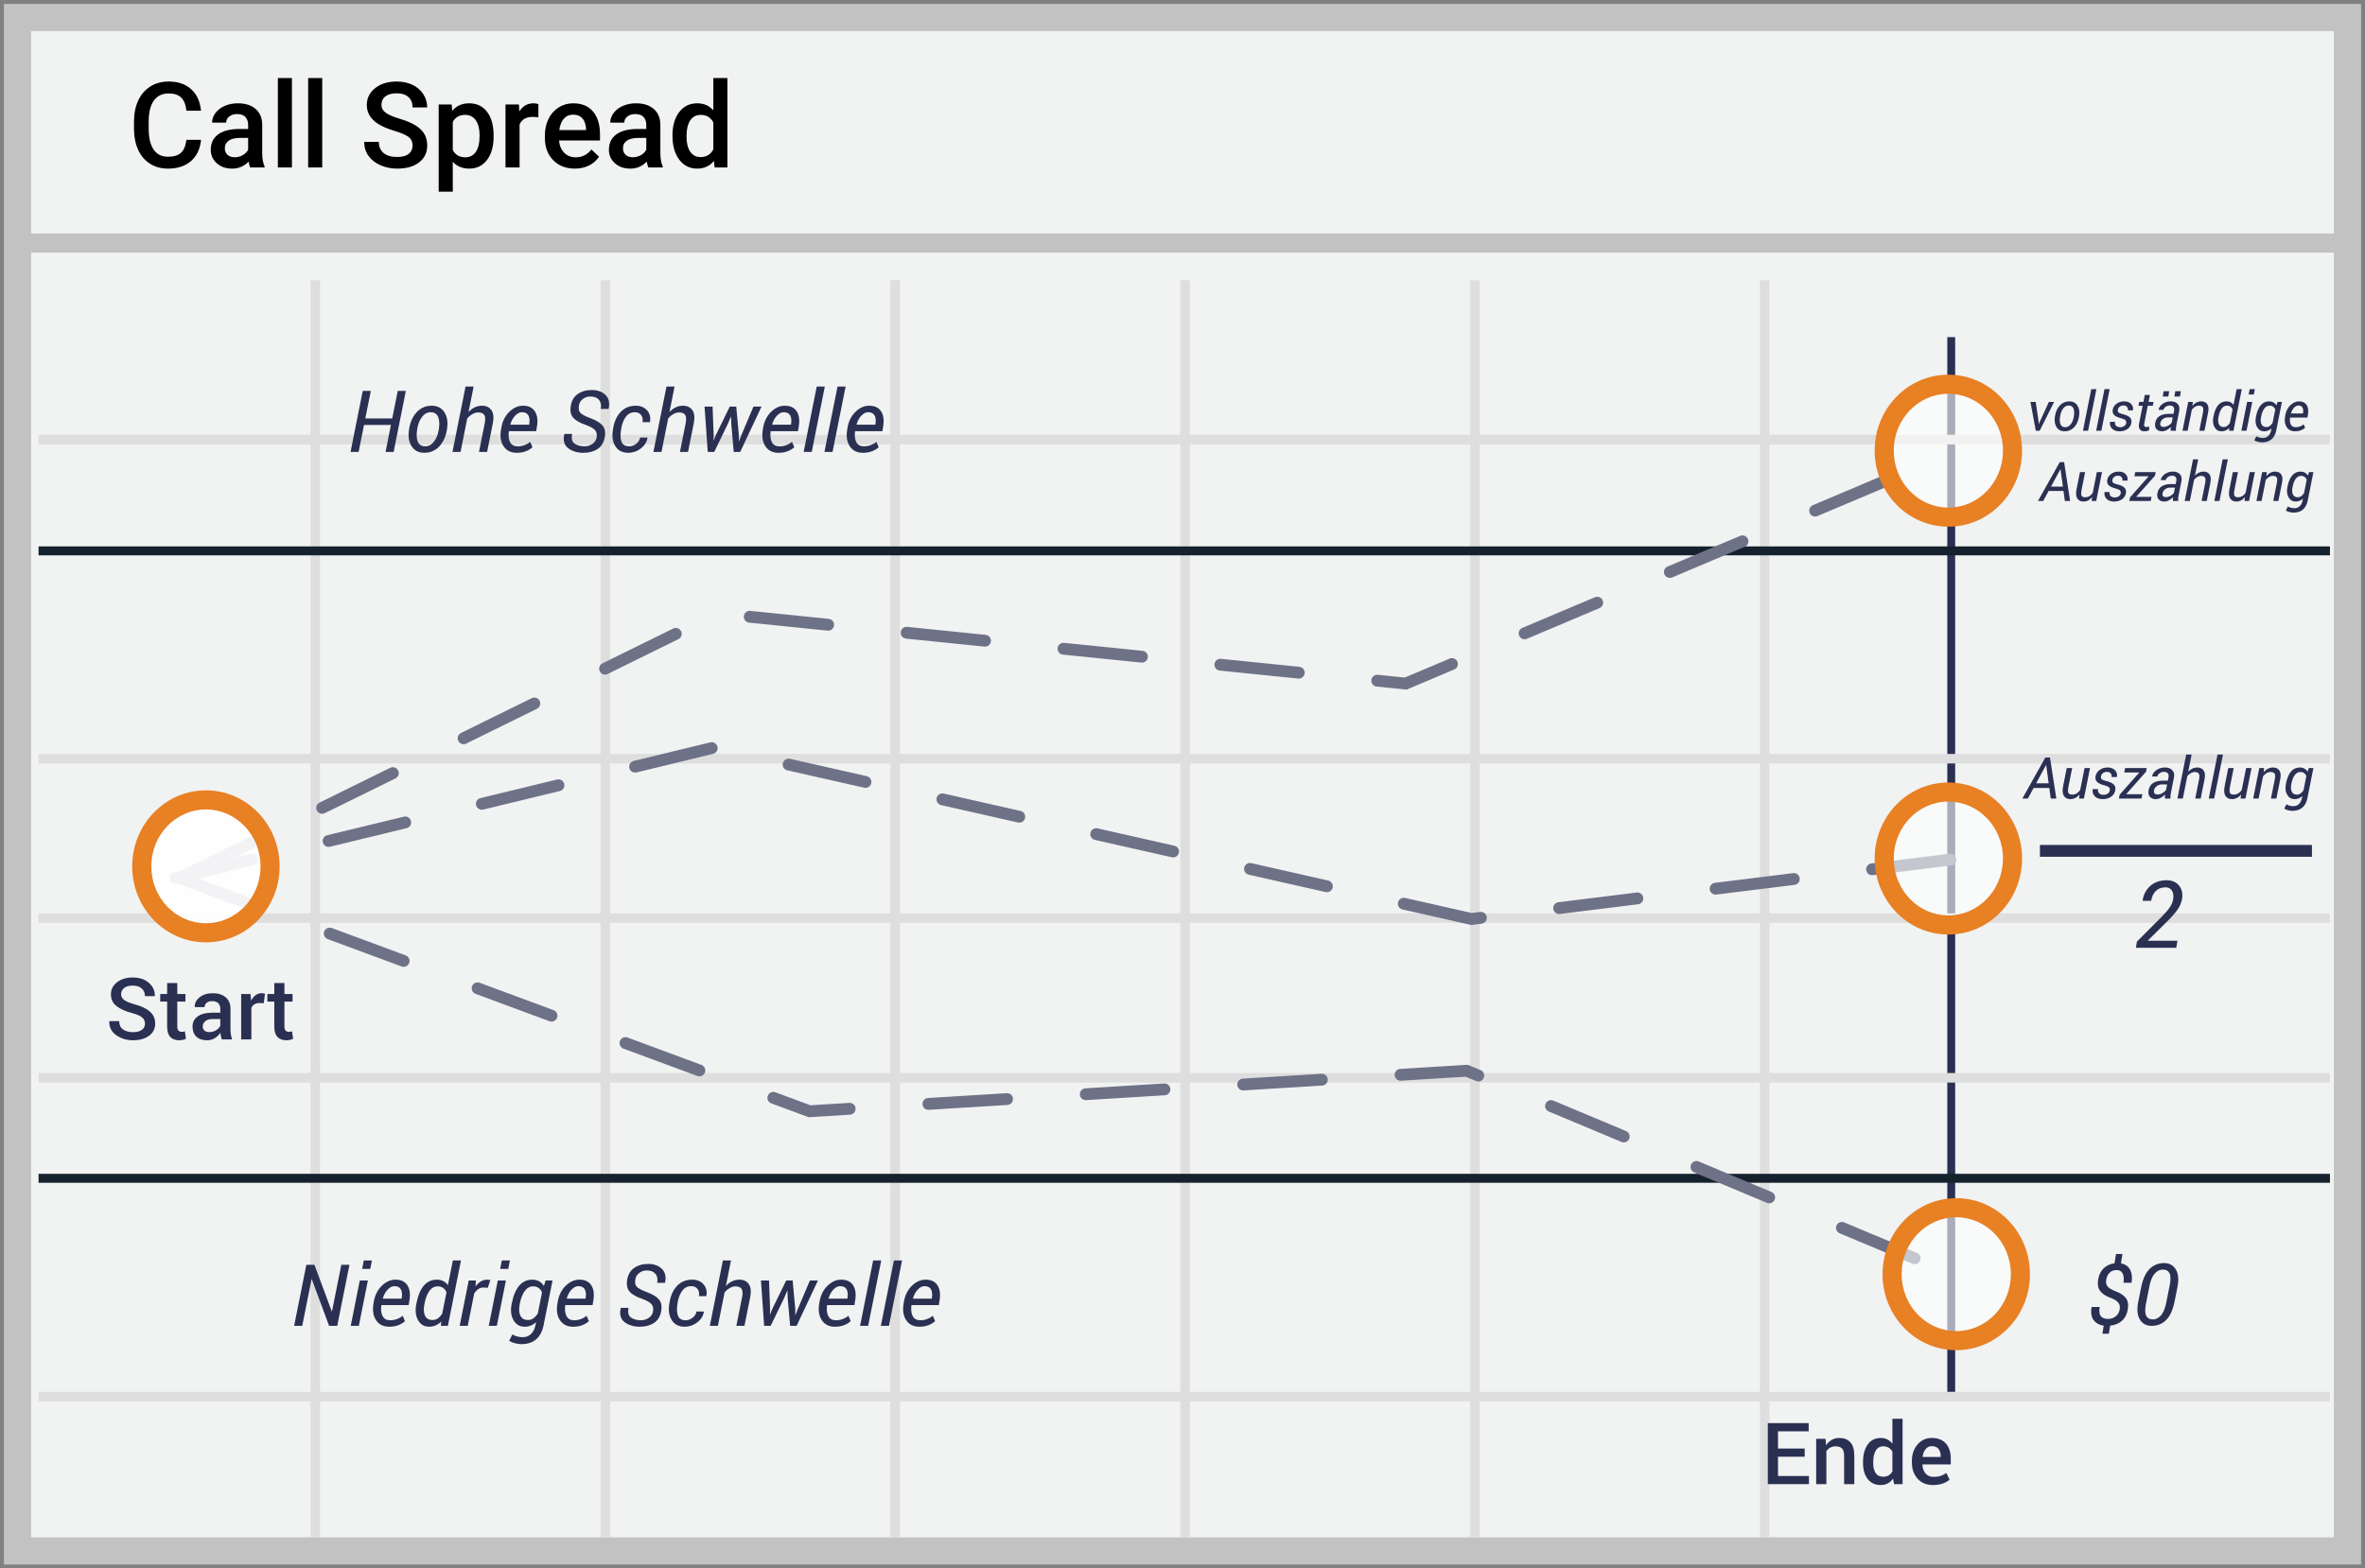 <?xml version="1.0" encoding="UTF-8"?>
<svg width="303px" height="201px" viewBox="0 0 303 201" version="1.1" xmlns="http://www.w3.org/2000/svg" xmlns:xlink="http://www.w3.org/1999/xlink">
    <rect x="0" y="0" width="303" height="201" fill="#808080" stroke="none"/>
    <!-- Generator: Sketch 52.5 (67469) - http://www.bohemiancoding.com/sketch -->
    <title>call spread</title>
    <desc>Created with Sketch.</desc>
    <g id="Page-1" stroke="none" stroke-width="1" fill="none" fill-rule="evenodd">
        <g id="call-spread" transform="translate(2, 2)">
            <g id="Group">
                <polygon id="Path" stroke="#C2C2C2" stroke-width="3" fill="#F1F2F2" points="299 0 299 197 0 197 0 1.28704739e-14"></polygon>
                <path d="M297.013,1.98 L1.987,1.98 L1.987,195.02 L297.013,195.02 L297.013,1.98 Z M299,197 L0,197 L0,0 L299,0 L299,197 Z" id="Path" fill="#C2C2C2" fill-rule="nonzero"></path>
                <polygon id="Path" fill="#2A3052" fill-rule="nonzero" points="247.483 41.207 248.493 41.207 248.493 177.275 247.483 177.275"></polygon>
                <path d="M2.941,54.948 L2.941,53.725 L296.511,53.725 L296.511,54.948 L2.941,54.948 Z M2.941,95.845 L2.941,94.622 L296.511,94.622 L296.511,95.845 L2.941,95.845 Z M2.941,136.739 L2.941,135.515 L296.511,135.515 L296.511,136.739 L2.941,136.739 Z M2.941,177.596 L2.941,176.373 L296.511,176.373 L296.511,177.596 L2.941,177.596 Z M37.785,33.908 L39.008,33.908 L39.008,195.001 L37.785,195.001 L37.785,33.908 Z M74.946,33.908 L76.17,33.908 L76.17,195.001 L74.946,195.001 L74.946,33.908 Z M112.069,33.908 L113.292,33.908 L113.292,195.001 L112.069,195.001 L112.069,33.908 Z M149.229,33.908 L150.452,33.908 L150.452,195.001 L149.229,195.001 L149.229,33.908 Z M186.351,33.908 L187.575,33.908 L187.575,195.001 L186.351,195.001 L186.351,33.908 Z M223.474,33.908 L224.697,33.908 L224.697,195.001 L223.474,195.001 L223.474,33.908 Z M2.941,116.273 L2.941,115.049 L296.511,115.049 L296.511,116.273 L2.941,116.273 Z" id="Shape" fill="#DFDEDE" fill-rule="nonzero"></path>
                <path d="M2.941,69.17 L2.941,68.026 L296.511,68.026 L296.511,69.17 L2.941,69.17 Z M2.941,149.579 L2.941,148.434 L296.511,148.434 L296.511,149.579 L2.941,149.579 Z" id="Shape" fill="#15212D" fill-rule="nonzero"></path>
                <polygon id="Path" fill="#C2C2C2" fill-rule="nonzero" points="0.819 30.371 0.819 27.925 298.632 27.925 298.632 30.371"></polygon>
                <path d="M21.478,111.14 C21.102,111.325 20.648,111.171 20.463,110.795 C20.279,110.42 20.433,109.966 20.809,109.781 L29.871,105.32 C30.247,105.135 30.701,105.29 30.886,105.665 C31.07,106.04 30.916,106.494 30.541,106.679 L21.478,111.14 Z M39.603,102.218 C39.228,102.403 38.774,102.248 38.589,101.873 C38.404,101.498 38.559,101.043 38.934,100.859 L47.997,96.398 C48.373,96.213 48.827,96.367 49.011,96.743 C49.196,97.118 49.042,97.572 48.666,97.757 L39.603,102.218 Z M57.729,93.296 C57.354,93.481 56.9,93.326 56.715,92.951 C56.53,92.575 56.685,92.121 57.06,91.936 L66.123,87.475 C66.498,87.29 66.952,87.445 67.137,87.82 C67.322,88.196 67.167,88.65 66.792,88.835 L57.729,93.296 Z M75.855,84.374 C75.479,84.558 75.025,84.404 74.841,84.028 C74.656,83.653 74.81,83.199 75.186,83.014 L84.249,78.553 C84.624,78.368 85.078,78.523 85.263,78.898 C85.448,79.273 85.293,79.728 84.918,79.912 L75.855,84.374 Z M93.977,77.795 C93.561,77.753 93.258,77.381 93.301,76.965 C93.343,76.549 93.715,76.246 94.131,76.288 L104.18,77.312 C104.597,77.355 104.9,77.726 104.857,78.143 C104.815,78.559 104.443,78.862 104.027,78.82 L93.977,77.795 Z M114.076,79.844 C113.66,79.801 113.357,79.429 113.399,79.013 C113.442,78.597 113.813,78.294 114.23,78.336 L124.279,79.36 C124.695,79.403 124.998,79.774 124.956,80.191 C124.914,80.607 124.542,80.91 124.125,80.868 L114.076,79.844 Z M134.175,81.892 C133.758,81.849 133.455,81.477 133.498,81.061 C133.54,80.645 133.912,80.342 134.328,80.384 L144.378,81.408 C144.794,81.451 145.097,81.823 145.055,82.239 C145.012,82.655 144.64,82.958 144.224,82.916 L134.175,81.892 Z M154.273,83.94 C153.857,83.897 153.554,83.526 153.596,83.109 C153.639,82.693 154.011,82.39 154.427,82.432 L164.476,83.456 C164.893,83.499 165.196,83.871 165.153,84.287 C165.111,84.703 164.739,85.006 164.323,84.964 L154.273,83.94 Z M183.729,82.402 C184.114,82.239 184.559,82.419 184.721,82.805 C184.884,83.19 184.704,83.635 184.318,83.797 L178.209,86.379 L174.372,85.988 C173.956,85.945 173.653,85.574 173.695,85.157 C173.737,84.741 174.109,84.438 174.526,84.481 L177.977,84.832 L183.729,82.402 Z M193.623,79.866 C193.238,80.029 192.793,79.848 192.63,79.463 C192.468,79.077 192.648,78.633 193.033,78.47 L202.338,74.538 C202.724,74.375 203.168,74.556 203.331,74.941 C203.494,75.327 203.313,75.771 202.928,75.934 L193.623,79.866 Z M212.233,72.002 C211.847,72.165 211.403,71.985 211.24,71.599 C211.077,71.214 211.258,70.769 211.643,70.607 L220.948,66.675 C221.333,66.512 221.778,66.692 221.941,67.078 C222.103,67.463 221.923,67.908 221.538,68.071 L212.233,72.002 Z M230.842,64.139 C230.457,64.302 230.012,64.121 229.85,63.736 C229.687,63.35 229.867,62.906 230.253,62.743 L239.557,58.811 C239.943,58.649 240.387,58.829 240.55,59.214 C240.713,59.6 240.533,60.044 240.147,60.207 L230.842,64.139 Z" id="Path" fill="#6E7287" fill-rule="nonzero"></path>
                <path d="M20.644,111.277 C20.237,111.376 19.828,111.126 19.729,110.72 C19.63,110.313 19.88,109.903 20.287,109.805 L30.104,107.424 C30.51,107.325 30.92,107.575 31.018,107.982 C31.117,108.388 30.867,108.798 30.461,108.897 L20.644,111.277 Z M40.277,106.516 C39.871,106.614 39.461,106.365 39.363,105.958 C39.264,105.551 39.514,105.142 39.92,105.043 L49.737,102.663 C50.144,102.564 50.553,102.814 50.652,103.22 C50.751,103.627 50.501,104.036 50.094,104.135 L40.277,106.516 Z M59.911,101.754 C59.504,101.853 59.095,101.603 58.996,101.197 C58.898,100.79 59.147,100.38 59.554,100.282 L69.371,97.901 C69.777,97.802 70.187,98.052 70.286,98.459 C70.384,98.865 70.134,99.275 69.728,99.373 L59.911,101.754 Z M79.545,96.993 C79.138,97.091 78.728,96.842 78.63,96.435 C78.531,96.028 78.781,95.619 79.187,95.52 L89.004,93.139 C89.411,93.041 89.82,93.29 89.919,93.697 C90.018,94.104 89.768,94.513 89.361,94.612 L79.545,96.993 Z M98.867,96.721 C98.459,96.628 98.203,96.223 98.295,95.815 C98.388,95.407 98.793,95.151 99.201,95.243 L109.054,97.472 C109.462,97.564 109.718,97.97 109.625,98.378 C109.533,98.786 109.127,99.042 108.719,98.95 L98.867,96.721 Z M118.572,101.179 C118.164,101.086 117.908,100.681 118,100.273 C118.092,99.865 118.498,99.609 118.906,99.701 L128.758,101.93 C129.167,102.022 129.423,102.428 129.33,102.836 C129.238,103.244 128.832,103.5 128.424,103.408 L118.572,101.179 Z M138.276,105.637 C137.868,105.544 137.612,105.139 137.705,104.731 C137.797,104.323 138.203,104.067 138.611,104.159 L148.463,106.388 C148.871,106.48 149.127,106.886 149.035,107.294 C148.943,107.702 148.537,107.958 148.129,107.866 L138.276,105.637 Z M157.981,110.095 C157.573,110.002 157.317,109.597 157.409,109.189 C157.502,108.781 157.907,108.525 158.316,108.617 L168.168,110.846 C168.576,110.938 168.832,111.344 168.74,111.752 C168.647,112.16 168.242,112.416 167.834,112.324 L157.981,110.095 Z M187.633,114.87 C188.048,114.819 188.427,115.114 188.478,115.529 C188.53,115.944 188.235,116.322 187.819,116.374 L186.473,116.541 L177.686,114.553 C177.278,114.46 177.022,114.055 177.114,113.647 C177.206,113.239 177.612,112.983 178.02,113.075 L186.549,115.005 L187.633,114.87 Z M197.844,115.131 C197.429,115.182 197.05,114.887 196.999,114.472 C196.948,114.057 197.242,113.679 197.658,113.627 L207.682,112.384 C208.097,112.333 208.476,112.628 208.527,113.043 C208.579,113.458 208.284,113.836 207.869,113.888 L197.844,115.131 Z M217.893,112.645 C217.478,112.696 217.1,112.401 217.048,111.986 C216.997,111.571 217.292,111.193 217.707,111.141 L227.731,109.898 C228.147,109.847 228.525,110.142 228.576,110.557 C228.628,110.972 228.333,111.35 227.918,111.402 L217.893,112.645 Z M237.942,110.159 C237.527,110.21 237.149,109.915 237.097,109.5 C237.046,109.085 237.341,108.707 237.756,108.655 L247.781,107.412 C248.196,107.361 248.574,107.656 248.626,108.071 C248.677,108.486 248.382,108.864 247.967,108.916 L237.942,110.159 Z M21.035,111.334 C20.642,111.189 20.442,110.753 20.587,110.36 C20.733,109.968 21.168,109.768 21.561,109.913 L31.033,113.422 C31.426,113.567 31.626,114.003 31.481,114.395 C31.335,114.788 30.899,114.988 30.507,114.843 L21.035,111.334 Z M39.979,118.351 C39.587,118.206 39.387,117.77 39.532,117.378 C39.677,116.985 40.113,116.785 40.506,116.93 L49.978,120.439 C50.37,120.584 50.571,121.02 50.425,121.413 C50.28,121.805 49.844,122.005 49.452,121.86 L39.979,118.351 Z M58.924,125.369 C58.532,125.223 58.332,124.787 58.477,124.395 C58.622,124.003 59.058,123.802 59.451,123.948 L68.923,127.456 C69.315,127.602 69.516,128.038 69.37,128.43 C69.225,128.822 68.789,129.023 68.397,128.877 L58.924,125.369 Z M77.869,132.386 C77.477,132.241 77.276,131.805 77.422,131.412 C77.567,131.02 78.003,130.82 78.395,130.965 L87.868,134.474 C88.26,134.619 88.46,135.055 88.315,135.447 C88.17,135.84 87.734,136.04 87.341,135.895 L77.869,132.386 Z M106.814,139.34 C107.231,139.314 107.591,139.632 107.616,140.049 C107.642,140.467 107.325,140.826 106.907,140.852 L101.608,141.179 L96.814,139.403 C96.422,139.258 96.221,138.822 96.367,138.43 C96.512,138.037 96.948,137.837 97.34,137.982 L101.834,139.647 L106.814,139.34 Z M116.989,140.231 C116.572,140.256 116.212,139.939 116.186,139.521 C116.161,139.103 116.478,138.744 116.896,138.718 L126.978,138.097 C127.396,138.071 127.755,138.389 127.781,138.806 C127.807,139.224 127.489,139.583 127.071,139.609 L116.989,140.231 Z M137.154,138.988 C136.736,139.013 136.377,138.696 136.351,138.278 C136.325,137.86 136.643,137.501 137.06,137.475 L147.143,136.854 C147.56,136.828 147.92,137.146 147.945,137.563 C147.971,137.981 147.653,138.34 147.236,138.366 L137.154,138.988 Z M157.318,137.744 C156.9,137.77 156.541,137.453 156.515,137.035 C156.489,136.617 156.807,136.258 157.225,136.232 L167.307,135.611 C167.725,135.585 168.084,135.903 168.11,136.32 C168.135,136.738 167.818,137.097 167.4,137.123 L157.318,137.744 Z M177.482,136.501 C177.065,136.527 176.705,136.209 176.68,135.792 C176.654,135.374 176.972,135.015 177.389,134.989 L186.047,134.455 L187.689,135.143 C188.075,135.305 188.257,135.749 188.095,136.135 C187.934,136.521 187.49,136.702 187.104,136.541 L185.788,135.989 L177.482,136.501 Z M196.421,140.444 C196.035,140.282 195.853,139.838 196.015,139.452 C196.176,139.066 196.62,138.885 197.006,139.046 L206.323,142.949 C206.709,143.111 206.891,143.555 206.729,143.941 C206.567,144.327 206.123,144.508 205.738,144.347 L196.421,140.444 Z M215.054,148.25 C214.669,148.088 214.487,147.644 214.648,147.258 C214.81,146.872 215.254,146.69 215.64,146.852 L224.957,150.755 C225.343,150.917 225.525,151.361 225.363,151.746 C225.201,152.132 224.757,152.314 224.371,152.152 L215.054,148.25 Z M233.688,156.055 C233.302,155.894 233.121,155.45 233.282,155.064 C233.444,154.678 233.888,154.496 234.274,154.658 L243.591,158.561 C243.977,158.722 244.158,159.166 243.997,159.552 C243.835,159.938 243.391,160.12 243.005,159.958 L233.688,156.055 Z" id="Shape" fill="#6E7287" fill-rule="nonzero"></path>
                <polygon id="Path" fill="#2A3052" fill-rule="nonzero" points="259.352 107.801 259.352 106.286 294.202 106.286 294.202 107.801"></polygon>
                <ellipse id="Oval" fill="#FFFFFF" opacity="0.6" cx="247.621" cy="55.758" rx="8.219" ry="8.518"></ellipse>
                <ellipse id="Oval" fill="#FFFFFF" opacity="0.6" cx="247.621" cy="108.023" rx="8.219" ry="8.518"></ellipse>
                <ellipse id="Oval" fill="#FFFFFF" opacity="0.6" cx="248.632" cy="161.294" rx="8.219" ry="8.518"></ellipse>
                <path d="M247.621,65.5 C242.396,65.5 238.179,61.129 238.179,55.758 C238.179,50.388 242.396,46.017 247.621,46.017 C252.847,46.017 257.064,50.388 257.064,55.758 C257.064,61.129 252.847,65.5 247.621,65.5 Z M247.621,63.053 C251.475,63.053 254.618,59.797 254.618,55.758 C254.618,51.72 251.475,48.463 247.621,48.463 C243.768,48.463 240.625,51.72 240.625,55.758 C240.625,59.797 243.768,63.053 247.621,63.053 Z" id="Oval" fill="#E88024" fill-rule="nonzero"></path>
                <path d="M247.621,117.765 C242.396,117.765 238.179,113.394 238.179,108.023 C238.179,102.653 242.396,98.282 247.621,98.282 C252.847,98.282 257.064,102.653 257.064,108.023 C257.064,113.394 252.847,117.765 247.621,117.765 Z M247.621,115.318 C251.475,115.318 254.618,112.062 254.618,108.023 C254.618,103.985 251.475,100.728 247.621,100.728 C243.768,100.728 240.625,103.985 240.625,108.023 C240.625,112.062 243.768,115.318 247.621,115.318 Z" id="Oval" fill="#E88024" fill-rule="nonzero"></path>
                <path d="M248.632,171.035 C243.407,171.035 239.189,166.664 239.189,161.294 C239.189,155.923 243.407,151.552 248.632,151.552 C253.857,151.552 258.074,155.923 258.074,161.294 C258.074,166.664 253.857,171.035 248.632,171.035 Z M248.632,168.589 C252.486,168.589 255.628,165.332 255.628,161.294 C255.628,157.255 252.486,153.999 248.632,153.999 C244.778,153.999 241.635,157.255 241.635,161.294 C241.635,165.332 244.778,168.589 248.632,168.589 Z" id="Oval" fill="#E88024" fill-rule="nonzero"></path>
                <ellipse id="Oval" fill="#FFFFFF" opacity="0.916" cx="24.382" cy="109.028" rx="8.219" ry="8.518"></ellipse>
                <path d="M24.382,118.77 C19.157,118.77 14.939,114.399 14.939,109.028 C14.939,103.658 19.157,99.287 24.382,99.287 C29.607,99.287 33.824,103.658 33.824,109.028 C33.824,114.399 29.607,118.77 24.382,118.77 Z M24.382,116.323 C28.236,116.323 31.378,113.067 31.378,109.028 C31.378,104.99 28.236,101.733 24.382,101.733 C20.528,101.733 17.385,104.99 17.385,109.028 C17.385,113.067 20.528,116.323 24.382,116.323 Z" id="Oval" fill="#E88024" fill-rule="nonzero"></path>
            </g>
            <path d="M23.755,15.924 C23.645,17.083 23.22,17.986 22.477,18.636 C21.735,19.285 20.748,19.609 19.516,19.609 C18.654,19.609 17.896,19.405 17.241,18.994 C16.585,18.584 16.079,18 15.722,17.244 C15.367,16.489 15.182,15.611 15.166,14.61 L15.166,13.596 C15.166,12.571 15.346,11.669 15.708,10.887 C16.068,10.107 16.588,9.505 17.263,9.082 C17.939,8.66 18.719,8.448 19.605,8.448 C20.798,8.448 21.758,8.774 22.485,9.426 C23.213,10.077 23.635,10.997 23.755,12.186 L21.883,12.186 C21.795,11.405 21.569,10.841 21.204,10.496 C20.841,10.15 20.307,9.976 19.605,9.976 C18.788,9.976 18.161,10.277 17.723,10.876 C17.285,11.476 17.061,12.356 17.051,13.514 L17.051,14.476 C17.051,15.65 17.261,16.546 17.679,17.162 C18.097,17.779 18.709,18.087 19.516,18.087 C20.254,18.087 20.807,17.921 21.178,17.587 C21.55,17.254 21.785,16.7 21.883,15.923 L23.754,15.923 L23.755,15.924 Z M30.057,19.46 C29.978,19.306 29.909,19.055 29.85,18.706 C29.308,19.294 28.541,19.623 27.742,19.609 C26.935,19.609 26.277,19.378 25.767,18.916 C25.271,18.485 24.992,17.857 25.003,17.2 C25.003,16.339 25.32,15.679 25.956,15.219 C26.592,14.759 27.501,14.529 28.684,14.529 L29.791,14.529 L29.791,13.999 C29.791,13.582 29.674,13.246 29.442,12.996 C29.209,12.744 28.854,12.619 28.38,12.619 C27.97,12.619 27.633,12.722 27.37,12.929 C27.12,13.112 26.973,13.405 26.977,13.715 L25.173,13.715 C25.173,13.273 25.319,12.859 25.611,12.472 C25.903,12.087 26.301,11.786 26.803,11.567 C27.334,11.342 27.907,11.231 28.484,11.239 C29.424,11.239 30.174,11.476 30.734,11.952 C31.293,12.425 31.58,13.094 31.594,13.954 L31.594,17.595 C31.594,18.321 31.696,18.901 31.899,19.333 L31.899,19.46 L30.057,19.46 Z M28.076,18.154 C28.432,18.154 28.767,18.068 29.081,17.894 C29.396,17.719 29.633,17.486 29.791,17.192 L29.791,15.671 L28.818,15.671 C28.15,15.671 27.648,15.788 27.311,16.022 C26.974,16.255 26.806,16.587 26.806,17.014 C26.806,17.362 26.922,17.64 27.152,17.846 C27.382,18.052 27.69,18.156 28.076,18.156 L28.076,18.154 Z M35.403,19.46 L33.599,19.46 L33.599,8 L35.403,8 L35.403,19.46 Z M39.284,19.46 L37.48,19.46 L37.48,8 L39.284,8 L39.284,19.46 Z M50.858,16.662 C50.858,16.185 50.691,15.816 50.358,15.558 C50.023,15.3 49.42,15.038 48.549,14.774 C47.677,14.512 46.985,14.218 46.471,13.894 C45.486,13.273 44.994,12.462 44.994,11.462 C44.994,10.587 45.348,9.866 46.058,9.298 C46.768,8.732 47.69,8.448 48.825,8.448 C49.575,8.448 50.247,8.588 50.835,8.865 C51.4,9.123 51.882,9.535 52.224,10.056 C52.558,10.564 52.734,11.159 52.729,11.767 L50.858,11.767 C50.858,11.201 50.68,10.757 50.327,10.436 C49.973,10.116 49.467,9.956 48.808,9.956 C48.195,9.956 47.718,10.088 47.379,10.35 C47.041,10.614 46.872,10.982 46.872,11.455 C46.872,11.852 47.054,12.185 47.421,12.451 C47.787,12.717 48.391,12.975 49.232,13.227 C50.073,13.477 50.748,13.764 51.259,14.085 C51.768,14.405 52.142,14.773 52.379,15.189 C52.617,15.605 52.736,16.09 52.736,16.648 C52.736,17.552 52.391,18.272 51.7,18.808 C51.01,19.342 50.073,19.608 48.89,19.608 C48.148,19.617 47.414,19.468 46.734,19.173 C46.078,18.882 45.568,18.48 45.205,17.968 C44.841,17.455 44.659,16.858 44.659,16.177 L46.537,16.177 C46.537,16.794 46.74,17.272 47.145,17.61 C47.552,17.948 48.133,18.118 48.891,18.118 C49.544,18.118 50.036,17.984 50.364,17.718 C50.694,17.452 50.858,17.1 50.858,16.662 Z M61.242,15.506 C61.242,16.755 60.96,17.751 60.397,18.494 C59.832,19.238 59.075,19.609 58.125,19.609 C57.244,19.609 56.539,19.319 56.009,18.737 L56.009,22.564 L54.205,22.564 L54.205,11.387 L55.868,11.387 L55.943,12.208 C56.472,11.562 57.193,11.238 58.103,11.238 C59.083,11.238 59.851,11.605 60.408,12.338 C60.965,13.072 61.242,14.091 61.242,15.395 L61.242,15.507 L61.242,15.506 Z M59.446,15.349 C59.446,14.544 59.287,13.904 58.968,13.432 C58.648,12.959 58.192,12.722 57.598,12.722 C56.861,12.722 56.331,13.028 56.009,13.641 L56.009,17.222 C56.336,17.849 56.871,18.162 57.613,18.162 C58.186,18.162 58.636,17.929 58.961,17.465 C59.285,16.999 59.446,16.295 59.446,15.349 Z M66.974,13.044 C66.731,13.004 66.485,12.984 66.239,12.984 C65.412,12.984 64.855,13.302 64.569,13.939 L64.569,19.46 L62.765,19.46 L62.765,11.387 L64.487,11.387 L64.531,12.29 C64.967,11.59 65.571,11.239 66.342,11.239 C66.6,11.239 66.812,11.273 66.981,11.343 L66.974,13.043 L66.974,13.044 Z M71.65,19.609 C70.507,19.609 69.58,19.247 68.87,18.524 C68.16,17.801 67.806,16.836 67.806,15.634 L67.806,15.409 C67.806,14.603 67.96,13.883 68.269,13.249 C68.554,12.642 69.006,12.129 69.571,11.769 C70.13,11.416 70.78,11.232 71.442,11.239 C72.537,11.239 73.382,11.589 73.977,12.289 C74.574,12.992 74.872,13.984 74.872,15.267 L74.872,15.999 L69.624,15.999 C69.678,16.665 69.9,17.192 70.288,17.579 C70.676,17.968 71.166,18.162 71.754,18.162 C72.58,18.162 73.254,17.826 73.774,17.154 L74.746,18.087 C74.424,18.57 73.979,18.958 73.457,19.211 C72.893,19.482 72.275,19.618 71.65,19.609 Z M71.435,12.692 C70.94,12.692 70.54,12.868 70.236,13.216 C69.932,13.563 69.737,14.048 69.653,14.67 L73.089,14.67 L73.089,14.536 C73.051,13.929 72.889,13.471 72.608,13.16 C72.326,12.85 71.935,12.693 71.435,12.693 L71.435,12.692 Z M81.068,19.46 C80.988,19.306 80.92,19.055 80.86,18.706 C80.318,19.294 79.551,19.623 78.752,19.609 C77.945,19.609 77.287,19.378 76.777,18.916 C76.281,18.485 76.002,17.857 76.013,17.2 C76.013,16.339 76.33,15.679 76.966,15.219 C77.602,14.759 78.512,14.529 79.696,14.529 L80.8,14.529 L80.8,13.999 C80.8,13.582 80.684,13.246 80.452,12.996 C80.219,12.744 79.866,12.619 79.39,12.619 C78.98,12.619 78.643,12.722 78.38,12.929 C78.13,13.112 77.983,13.405 77.987,13.715 L76.183,13.715 C76.183,13.273 76.329,12.859 76.621,12.472 C76.913,12.087 77.311,11.786 77.813,11.567 C78.345,11.342 78.917,11.231 79.495,11.239 C80.435,11.239 81.185,11.476 81.744,11.952 C82.303,12.425 82.59,13.094 82.605,13.954 L82.605,17.595 C82.605,18.321 82.706,18.901 82.909,19.333 L82.909,19.46 L81.068,19.46 Z M79.085,18.154 C79.441,18.154 79.776,18.068 80.091,17.894 C80.405,17.719 80.641,17.486 80.8,17.192 L80.8,15.671 L79.827,15.671 C79.159,15.671 78.657,15.788 78.321,16.022 C77.983,16.255 77.815,16.587 77.815,17.014 C77.815,17.362 77.931,17.64 78.161,17.846 C78.391,18.052 78.699,18.156 79.085,18.156 L79.085,18.154 Z M84.155,15.364 C84.155,14.121 84.443,13.124 85.016,12.369 C85.59,11.616 86.36,11.239 87.325,11.239 C88.176,11.239 88.864,11.537 89.389,12.134 L89.389,8 L91.193,8 L91.193,19.46 L89.56,19.46 L89.47,18.625 C88.931,19.281 88.212,19.609 87.312,19.609 C86.37,19.609 85.609,19.229 85.028,18.468 C84.447,17.707 84.157,16.672 84.157,15.364 L84.155,15.364 Z M85.959,15.521 C85.959,16.341 86.116,16.981 86.43,17.442 C86.744,17.902 87.191,18.132 87.77,18.132 C88.508,18.132 89.047,17.802 89.389,17.14 L89.389,13.693 C89.057,13.047 88.522,12.723 87.785,12.723 C87.201,12.723 86.751,12.955 86.435,13.421 C86.117,13.886 85.959,14.586 85.959,15.521 Z" id="Shape" fill="#000000" fill-rule="nonzero"></path>
            <path d="M260.556,98.984 L258.541,98.984 L257.808,100.339 L257.1,100.339 L260.047,95.079 L260.639,95.079 L261.452,100.339 L260.74,100.339 L260.556,98.984 Z M258.866,98.388 L260.473,98.388 L260.155,96.051 L260.134,96.044 L258.866,98.388 Z M264.363,100.338 L264.425,99.804 C264.27,100.004 264.095,100.156 263.899,100.259 C263.7,100.363 263.478,100.416 263.254,100.414 C262.881,100.414 262.604,100.276 262.425,99.999 C262.246,99.722 262.213,99.301 262.326,98.735 L262.785,96.43 L263.482,96.43 L263.02,98.742 C262.93,99.185 262.926,99.478 263.005,99.622 C263.085,99.765 263.245,99.836 263.485,99.836 C263.7,99.836 263.895,99.783 264.069,99.678 C264.243,99.572 264.391,99.425 264.511,99.237 L265.071,96.43 L265.768,96.43 L264.988,100.339 L264.363,100.339 L264.363,100.338 Z M268.303,99.302 C268.33,99.141 268.298,99.011 268.206,98.912 C268.115,98.813 267.925,98.726 267.636,98.652 C267.209,98.548 266.896,98.407 266.698,98.229 C266.5,98.051 266.426,97.81 266.476,97.507 C266.529,97.177 266.699,96.903 266.986,96.685 C267.272,96.467 267.62,96.358 268.029,96.358 C268.439,96.358 268.754,96.476 268.976,96.712 C269.194,96.936 269.283,97.256 269.214,97.561 L269.204,97.583 L268.534,97.583 C268.566,97.419 268.524,97.249 268.419,97.119 C268.313,96.985 268.154,96.919 267.943,96.919 C267.752,96.91 267.565,96.969 267.415,97.086 C267.288,97.185 267.203,97.327 267.177,97.486 C267.15,97.646 267.179,97.769 267.262,97.854 C267.345,97.938 267.533,98.016 267.827,98.088 C268.272,98.194 268.593,98.338 268.787,98.52 C268.983,98.702 269.057,98.946 269.008,99.251 C268.959,99.596 268.768,99.904 268.481,100.101 C268.187,100.311 267.826,100.414 267.397,100.414 C266.949,100.414 266.607,100.287 266.371,100.032 C266.142,99.8 266.047,99.468 266.119,99.15 L266.126,99.129 L266.794,99.129 C266.763,99.381 266.817,99.566 266.957,99.683 C267.097,99.8 267.272,99.858 267.484,99.858 C267.703,99.858 267.888,99.806 268.038,99.703 C268.179,99.613 268.276,99.467 268.304,99.302 L268.303,99.302 Z M270.413,99.764 L270.42,99.782 L272.475,99.782 L272.363,100.339 L269.47,100.339 L269.572,99.84 L272.075,97.012 L272.067,96.994 L270.157,96.994 L270.269,96.43 L273.035,96.43 L272.941,96.914 L270.413,99.764 Z M275.361,100.339 C275.361,100.221 275.364,100.124 275.369,100.048 C275.373,99.972 275.382,99.894 275.394,99.815 C275.232,99.986 275.045,100.13 274.839,100.243 C274.648,100.352 274.433,100.411 274.213,100.414 C273.856,100.414 273.593,100.308 273.423,100.094 C273.253,99.882 273.206,99.597 273.281,99.241 C273.358,98.843 273.554,98.545 273.868,98.347 C274.182,98.147 274.585,98.049 275.076,98.049 L275.744,98.049 L275.82,97.662 C275.868,97.419 275.842,97.234 275.74,97.108 C275.64,96.981 275.47,96.918 275.235,96.918 C275.037,96.916 274.844,96.979 274.685,97.097 C274.522,97.217 274.425,97.355 274.393,97.514 L273.733,97.514 L273.725,97.492 C273.773,97.192 273.954,96.927 274.267,96.7 C274.58,96.472 274.953,96.358 275.387,96.358 C275.774,96.358 276.081,96.473 276.306,96.703 C276.531,96.933 276.603,97.255 276.521,97.669 L276.145,99.551 C276.115,99.686 276.094,99.822 276.08,99.959 C276.068,100.085 276.068,100.213 276.08,100.339 L275.361,100.339 Z M274.437,99.819 C274.632,99.819 274.83,99.762 275.033,99.649 C275.235,99.535 275.391,99.402 275.503,99.248 L275.647,98.529 L274.957,98.529 C274.718,98.529 274.504,98.602 274.314,98.749 C274.124,98.896 274.011,99.065 273.974,99.255 C273.936,99.44 273.954,99.581 274.029,99.675 C274.103,99.771 274.239,99.818 274.437,99.818 L274.437,99.819 Z M278.348,96.904 C278.51,96.728 278.688,96.593 278.885,96.499 C279.081,96.405 279.289,96.359 279.508,96.359 C279.874,96.359 280.146,96.486 280.324,96.741 C280.502,96.996 280.541,97.379 280.44,97.89 L279.948,100.339 L279.251,100.339 L279.743,97.882 C279.81,97.541 279.797,97.297 279.703,97.152 C279.609,97.008 279.433,96.936 279.175,96.936 C279.002,96.94 278.833,96.989 278.685,97.079 C278.514,97.178 278.361,97.306 278.236,97.459 L277.662,100.339 L276.965,100.339 L278.092,94.704 L278.789,94.704 L278.349,96.904 L278.348,96.904 Z M281.675,100.339 L280.978,100.339 L282.105,94.704 L282.802,94.704 L281.675,100.339 Z M285.059,100.339 L285.121,99.804 C284.967,100.004 284.791,100.156 284.595,100.259 C284.396,100.363 284.174,100.416 283.95,100.414 C283.577,100.414 283.3,100.276 283.121,99.999 C282.942,99.722 282.909,99.301 283.022,98.735 L283.481,96.43 L284.178,96.43 L283.716,98.742 C283.626,99.185 283.622,99.478 283.701,99.622 C283.781,99.765 283.941,99.836 284.181,99.836 C284.396,99.836 284.591,99.783 284.765,99.678 C284.939,99.572 285.087,99.425 285.207,99.237 L285.767,96.43 L286.464,96.43 L285.684,100.339 L285.059,100.339 Z M288.017,96.969 C288.177,96.771 288.357,96.62 288.557,96.515 C288.758,96.411 288.975,96.358 289.206,96.358 C289.574,96.358 289.847,96.483 290.026,96.734 C290.204,96.984 290.242,97.364 290.141,97.872 L289.646,100.339 L288.949,100.339 L289.44,97.886 C289.513,97.52 289.503,97.27 289.412,97.136 C289.32,97.003 289.142,96.936 288.877,96.936 C288.698,96.939 288.524,96.993 288.375,97.09 C288.204,97.197 288.055,97.336 287.938,97.5 L287.371,100.339 L286.674,100.339 L287.454,96.43 L288.079,96.43 L288.017,96.969 Z M290.882,98.384 C291.014,97.715 291.229,97.21 291.526,96.869 C291.824,96.529 292.202,96.359 292.662,96.359 C292.877,96.359 293.068,96.405 293.237,96.499 C293.405,96.593 293.541,96.727 293.645,96.9 L293.796,96.43 L294.389,96.43 L293.619,100.288 C293.511,100.828 293.294,101.234 292.967,101.507 C292.641,101.78 292.218,101.917 291.697,101.917 C291.534,101.917 291.352,101.89 291.151,101.837 C290.974,101.794 290.805,101.724 290.651,101.628 L290.936,101.075 C291.054,101.157 291.186,101.216 291.326,101.251 C291.487,101.295 291.648,101.317 291.81,101.317 C292.101,101.317 292.343,101.227 292.534,101.045 C292.725,100.863 292.854,100.611 292.919,100.288 L292.973,100.021 C292.836,100.151 292.683,100.249 292.518,100.315 C292.347,100.382 292.166,100.416 291.983,100.415 C291.564,100.415 291.246,100.226 291.028,99.849 C290.81,99.472 290.756,99.009 290.868,98.46 L290.882,98.384 Z M291.564,98.46 C291.48,98.872 291.498,99.204 291.618,99.457 C291.738,99.71 291.958,99.837 292.276,99.837 C292.442,99.838 292.605,99.787 292.74,99.69 C292.878,99.593 293.005,99.454 293.12,99.273 L293.486,97.453 C293.426,97.303 293.325,97.173 293.196,97.077 C293.058,96.98 292.892,96.931 292.724,96.937 C292.434,96.937 292.194,97.068 291.999,97.332 C291.806,97.595 291.665,97.946 291.579,98.384 L291.564,98.46 Z M48.434,55.915 L47.397,55.915 L48.085,52.462 L44.635,52.462 L43.948,55.915 L42.911,55.915 L44.474,48.095 L45.511,48.095 L44.801,51.629 L48.25,51.629 L48.959,48.095 L49.996,48.095 L48.433,55.915 L48.434,55.915 Z M50.421,52.955 C50.564,52.061 50.893,51.344 51.407,50.805 C51.92,50.265 52.555,49.996 53.311,49.996 C54.034,49.996 54.575,50.276 54.935,50.836 C55.295,51.397 55.407,52.104 55.271,52.956 L55.255,53.074 C55.108,53.973 54.778,54.69 54.264,55.225 C53.75,55.76 53.115,56.028 52.36,56.028 C51.637,56.028 51.095,55.748 50.735,55.19 C50.375,54.632 50.265,53.926 50.405,53.074 L50.421,52.956 L50.421,52.955 Z M51.441,53.074 C51.338,53.715 51.369,54.23 51.535,54.618 C51.702,55.007 52.02,55.201 52.489,55.201 C52.926,55.201 53.298,54.998 53.606,54.591 C53.914,54.185 54.116,53.679 54.213,53.074 L54.229,52.956 C54.329,52.326 54.295,51.814 54.127,51.42 C53.959,51.026 53.644,50.829 53.182,50.829 C52.742,50.829 52.368,51.033 52.062,51.441 C51.756,51.849 51.554,52.354 51.458,52.956 L51.441,53.074 Z M58.026,50.807 C58.266,50.546 58.532,50.345 58.824,50.206 C59.116,50.066 59.424,49.996 59.751,49.996 C60.295,49.996 60.699,50.186 60.964,50.566 C61.229,50.946 61.287,51.515 61.136,52.274 L60.406,55.915 L59.369,55.915 L60.099,52.263 C60.199,51.755 60.18,51.393 60.041,51.178 C59.901,50.963 59.64,50.856 59.256,50.856 C59.016,50.856 58.773,50.926 58.526,51.068 C58.279,51.209 58.056,51.398 57.86,51.635 L57.006,55.915 L55.969,55.915 L57.645,47.536 L58.682,47.536 L58.026,50.807 Z M64.192,56.028 C63.462,56.028 62.91,55.757 62.535,55.214 C62.161,54.672 62.042,53.974 62.178,53.122 L62.216,52.886 C62.352,52.026 62.691,51.33 63.234,50.796 C63.776,50.263 64.362,49.996 64.993,49.996 C65.705,49.996 66.216,50.234 66.523,50.711 C66.831,51.187 66.925,51.815 66.803,52.596 L66.695,53.256 L63.193,53.256 C63.115,53.851 63.169,54.324 63.357,54.675 C63.545,55.025 63.867,55.201 64.321,55.201 C64.907,55.205 65.476,55.001 65.927,54.626 L66.223,55.314 C65.977,55.535 65.693,55.707 65.385,55.824 C65.045,55.96 64.647,56.028 64.192,56.028 Z M64.864,50.828 C64.563,50.828 64.272,50.979 63.991,51.28 C63.71,51.58 63.508,51.953 63.387,52.397 L63.403,52.429 L65.793,52.429 L65.814,52.289 C65.883,51.857 65.841,51.505 65.691,51.234 C65.541,50.964 65.265,50.829 64.864,50.829 L64.864,50.828 Z M74.43,54.121 C74.512,53.71 74.452,53.384 74.25,53.144 C74.047,52.904 73.64,52.671 73.028,52.446 C72.276,52.195 71.74,51.883 71.419,51.508 C71.099,51.134 71.009,50.598 71.148,49.9 C71.27,49.277 71.57,48.801 72.048,48.474 C72.526,48.146 73.108,47.982 73.796,47.982 C74.562,47.982 75.158,48.196 75.582,48.624 C76.006,49.052 76.138,49.637 75.977,50.378 L75.966,50.405 L74.966,50.405 C75.064,49.925 74.99,49.54 74.746,49.25 C74.503,48.96 74.131,48.815 73.629,48.815 C73.275,48.815 72.961,48.918 72.687,49.124 C72.428,49.306 72.249,49.58 72.185,49.889 C72.095,50.329 72.142,50.657 72.325,50.872 C72.507,51.087 72.922,51.318 73.57,51.565 C74.337,51.84 74.878,52.162 75.195,52.529 C75.512,52.896 75.602,53.423 75.466,54.111 C75.337,54.762 75.029,55.245 74.543,55.558 C74.056,55.871 73.453,56.028 72.733,56.028 C71.963,56.028 71.319,55.834 70.802,55.445 C70.284,55.057 70.117,54.456 70.299,53.643 L70.31,53.611 L71.304,53.611 C71.182,54.201 71.284,54.615 71.613,54.849 C71.94,55.084 72.369,55.201 72.899,55.201 C73.261,55.201 73.59,55.099 73.887,54.895 C74.184,54.691 74.365,54.433 74.43,54.121 Z M78.63,55.201 C78.938,55.201 79.232,55.091 79.513,54.873 C79.795,54.655 79.96,54.39 80.01,54.078 L80.94,54.078 L80.95,54.111 C80.879,54.633 80.6,55.084 80.112,55.461 C79.655,55.828 79.087,56.028 78.501,56.028 C77.741,56.028 77.189,55.748 76.841,55.19 C76.494,54.632 76.387,53.942 76.519,53.122 L76.557,52.897 C76.689,52.041 77.007,51.344 77.51,50.805 C78.013,50.265 78.664,49.996 79.462,49.996 C80.078,49.996 80.561,50.198 80.91,50.601 C81.26,51.003 81.38,51.497 81.272,52.081 L81.262,52.107 L80.322,52.107 C80.382,51.735 80.322,51.429 80.139,51.189 C79.957,50.949 79.688,50.829 79.334,50.829 C78.847,50.829 78.458,51.031 78.168,51.436 C77.878,51.84 77.688,52.327 77.598,52.896 L77.561,53.122 C77.464,53.738 77.489,54.239 77.636,54.624 C77.783,55.008 78.114,55.201 78.63,55.201 Z M83.77,50.807 C84.01,50.546 84.276,50.345 84.568,50.206 C84.859,50.066 85.168,49.996 85.494,49.996 C86.038,49.996 86.444,50.186 86.708,50.566 C86.973,50.946 87.03,51.515 86.88,52.274 L86.15,55.915 L85.113,55.915 L85.843,52.263 C85.943,51.755 85.923,51.393 85.784,51.178 C85.644,50.963 85.384,50.856 85,50.856 C84.76,50.856 84.517,50.926 84.27,51.068 C84.022,51.209 83.8,51.398 83.604,51.635 L82.75,55.915 L81.713,55.915 L83.389,47.536 L84.425,47.536 L83.77,50.807 Z M89.437,53.799 L89.415,54.417 L89.447,54.427 L89.694,53.799 L91.499,50.104 L92.326,50.104 L92.665,53.799 L92.659,54.519 L92.691,54.524 L92.971,53.799 L94.534,50.104 L95.565,50.104 L92.836,55.915 L92.004,55.915 L91.692,52.375 L91.66,51.43 L91.628,51.425 L91.225,52.375 L89.506,55.915 L88.674,55.915 L88.265,50.104 L89.295,50.104 L89.435,53.799 L89.437,53.799 Z M97.735,56.029 C97.005,56.029 96.452,55.757 96.078,55.214 C95.704,54.672 95.585,53.974 95.721,53.122 L95.758,52.886 C95.894,52.026 96.234,51.33 96.776,50.796 C97.319,50.263 97.905,49.996 98.536,49.996 C99.248,49.996 99.758,50.234 100.066,50.711 C100.374,51.187 100.467,51.815 100.346,52.596 L100.238,53.256 L96.735,53.256 C96.656,53.851 96.711,54.324 96.899,54.675 C97.087,55.025 97.408,55.201 97.863,55.201 C98.449,55.205 99.018,55.001 99.469,54.626 L99.764,55.314 C99.518,55.535 99.234,55.707 98.926,55.824 C98.586,55.96 98.189,56.028 97.734,56.028 L97.735,56.029 Z M98.406,50.829 C98.106,50.829 97.815,50.979 97.533,51.28 C97.253,51.58 97.051,51.953 96.929,52.397 L96.945,52.429 L99.335,52.429 L99.357,52.289 C99.425,51.857 99.384,51.505 99.233,51.234 C99.083,50.964 98.807,50.829 98.406,50.829 Z M102,55.915 L100.963,55.915 L102.639,47.536 L103.675,47.536 L102,55.916 L102,55.915 Z M104.664,55.915 L103.627,55.915 L105.303,47.536 L106.339,47.536 L104.664,55.916 L104.664,55.915 Z M108.547,56.028 C107.817,56.028 107.264,55.757 106.89,55.214 C106.516,54.672 106.397,53.974 106.533,53.122 L106.57,52.886 C106.706,52.026 107.046,51.33 107.588,50.796 C108.131,50.263 108.717,49.996 109.348,49.996 C110.06,49.996 110.57,50.234 110.878,50.711 C111.186,51.187 111.279,51.815 111.158,52.596 L111.05,53.256 L107.548,53.256 C107.469,53.851 107.524,54.324 107.712,54.675 C107.9,55.025 108.222,55.201 108.676,55.201 C109.262,55.205 109.831,55.001 110.282,54.626 L110.577,55.314 C110.331,55.535 110.047,55.707 109.739,55.824 C109.399,55.96 109.002,56.028 108.547,56.028 Z M109.218,50.828 C108.918,50.828 108.627,50.979 108.345,51.28 C108.065,51.58 107.863,51.953 107.741,52.397 L107.757,52.429 L110.147,52.429 L110.169,52.289 C110.237,51.857 110.196,51.505 110.045,51.234 C109.895,50.964 109.619,50.829 109.218,50.829 L109.218,50.828 Z M41.207,167.915 L40.165,167.915 L37.947,161.943 L37.914,161.948 L36.722,167.915 L35.685,167.915 L37.248,160.095 L38.285,160.095 L40.503,166.057 L40.535,166.052 L41.728,160.095 L42.77,160.095 L41.207,167.915 Z M43.973,167.915 L42.935,167.915 L44.095,162.104 L45.132,162.104 L43.972,167.915 L43.973,167.915 Z M45.433,160.616 L44.397,160.616 L44.612,159.536 L45.649,159.536 L45.434,160.616 L45.433,160.616 Z M47.856,168.028 C47.126,168.028 46.573,167.757 46.199,167.214 C45.825,166.672 45.706,165.974 45.842,165.122 L45.88,164.886 C46.016,164.026 46.355,163.33 46.897,162.796 C47.44,162.263 48.027,161.996 48.657,161.996 C49.369,161.996 49.879,162.234 50.187,162.711 C50.495,163.187 50.588,163.815 50.467,164.596 L50.359,165.256 L46.857,165.256 C46.778,165.851 46.833,166.324 47.021,166.675 C47.209,167.025 47.531,167.201 47.985,167.201 C48.571,167.205 49.14,167.001 49.591,166.626 L49.887,167.314 C49.641,167.535 49.357,167.707 49.049,167.824 C48.709,167.96 48.311,168.028 47.856,168.028 Z M48.528,162.828 C48.227,162.828 47.936,162.979 47.655,163.28 C47.374,163.58 47.172,163.953 47.051,164.397 L47.067,164.429 L49.457,164.429 L49.478,164.289 C49.546,163.857 49.505,163.505 49.355,163.234 C49.205,162.964 48.929,162.829 48.528,162.829 L48.528,162.828 Z M51.358,165.01 C51.555,164.01 51.871,163.259 52.306,162.754 C52.741,162.249 53.301,161.996 53.985,161.996 C54.282,161.996 54.551,162.058 54.793,162.182 C55.035,162.305 55.233,162.48 55.387,162.705 L56.02,159.536 L57.057,159.536 L55.381,167.916 L54.49,167.916 L54.527,167.356 C54.127,167.789 53.564,168.032 52.975,168.027 C52.352,168.028 51.882,167.749 51.565,167.19 C51.248,166.632 51.172,165.942 51.337,165.122 L51.358,165.01 Z M52.378,165.122 C52.253,165.738 52.277,166.233 52.448,166.607 C52.62,166.982 52.943,167.169 53.415,167.169 C53.67,167.169 53.898,167.098 54.1,166.957 C54.302,166.815 54.488,166.614 54.656,166.352 L55.204,163.608 C55.118,163.389 54.972,163.199 54.782,163.06 C54.576,162.919 54.331,162.847 54.082,162.856 C53.652,162.856 53.296,163.05 53.015,163.439 C52.735,163.827 52.529,164.351 52.4,165.009 L52.379,165.122 L52.378,165.122 Z M60.494,163.038 L59.925,163.006 C59.689,163.006 59.471,163.073 59.272,163.208 C59.06,163.357 58.883,163.55 58.754,163.774 L57.927,167.915 L56.89,167.915 L58.05,162.104 L58.98,162.104 L58.915,162.883 C59.115,162.6 59.342,162.381 59.595,162.227 C59.963,161.998 60.41,161.936 60.827,162.055 L60.494,163.038 Z M61.654,167.915 L60.618,167.915 L61.778,162.104 L62.815,162.104 L61.655,167.915 L61.654,167.915 Z M63.116,160.616 L62.079,160.616 L62.294,159.536 L63.33,159.536 L63.116,160.616 Z M63.572,165.01 C63.769,164.014 64.089,163.263 64.531,162.756 C64.973,162.25 65.536,161.996 66.22,161.996 C66.539,161.996 66.823,162.066 67.074,162.206 C67.324,162.346 67.527,162.544 67.681,162.802 L67.907,162.104 L68.787,162.104 L67.643,167.84 C67.483,168.642 67.159,169.246 66.673,169.653 C66.189,170.059 65.559,170.263 64.786,170.263 C64.542,170.263 64.271,170.223 63.972,170.144 C63.709,170.081 63.458,169.976 63.228,169.833 L63.653,169.011 C63.799,169.118 63.993,169.205 64.233,169.271 C64.473,169.338 64.713,169.371 64.953,169.371 C65.386,169.371 65.745,169.236 66.029,168.965 C66.314,168.695 66.505,168.32 66.601,167.84 L66.681,167.443 C66.478,167.636 66.252,167.782 66.005,167.88 C65.752,167.98 65.482,168.03 65.21,168.028 C64.587,168.028 64.114,167.748 63.79,167.188 C63.466,166.628 63.386,165.938 63.55,165.122 L63.572,165.01 Z M64.587,165.122 C64.462,165.735 64.489,166.229 64.667,166.605 C64.847,166.981 65.173,167.169 65.645,167.169 C65.9,167.169 66.13,167.096 66.335,166.951 C66.541,166.806 66.73,166.599 66.902,166.331 L67.445,163.624 C67.356,163.401 67.207,163.208 67.015,163.065 C66.825,162.925 66.591,162.855 66.311,162.855 C65.881,162.855 65.523,163.052 65.234,163.444 C64.946,163.836 64.738,164.358 64.609,165.01 L64.587,165.122 Z M71.419,168.028 C70.689,168.028 70.136,167.757 69.762,167.214 C69.388,166.672 69.269,165.974 69.405,165.122 L69.443,164.886 C69.579,164.026 69.918,163.33 70.46,162.796 C71.003,162.263 71.59,161.996 72.22,161.996 C72.932,161.996 73.442,162.234 73.75,162.711 C74.058,163.187 74.151,163.815 74.03,164.596 L73.922,165.256 L70.42,165.256 C70.341,165.851 70.396,166.324 70.584,166.675 C70.772,167.025 71.094,167.201 71.548,167.201 C72.134,167.205 72.703,167.001 73.154,166.626 L73.449,167.314 C73.204,167.534 72.92,167.707 72.612,167.824 C72.272,167.96 71.874,168.028 71.419,168.028 Z M72.091,162.828 C71.79,162.828 71.499,162.979 71.218,163.28 C70.937,163.58 70.735,163.953 70.614,164.397 L70.63,164.429 L73.02,164.429 L73.041,164.289 C73.109,163.857 73.068,163.505 72.918,163.234 C72.768,162.964 72.492,162.829 72.091,162.829 L72.091,162.828 Z M81.657,166.121 C81.739,165.71 81.679,165.384 81.477,165.144 C81.274,164.904 80.867,164.671 80.255,164.446 C79.503,164.195 78.967,163.883 78.646,163.508 C78.326,163.134 78.236,162.598 78.375,161.9 C78.497,161.277 78.796,160.801 79.275,160.474 C79.752,160.146 80.335,159.982 81.023,159.982 C81.789,159.982 82.384,160.196 82.809,160.624 C83.233,161.052 83.365,161.637 83.203,162.378 L83.193,162.405 L82.193,162.405 C82.29,161.925 82.217,161.54 81.973,161.25 C81.73,160.96 81.358,160.815 80.856,160.815 C80.502,160.815 80.188,160.918 79.914,161.124 C79.655,161.306 79.475,161.579 79.411,161.889 C79.321,162.329 79.368,162.657 79.551,162.872 C79.734,163.087 80.149,163.318 80.797,163.565 C81.563,163.84 82.105,164.162 82.422,164.529 C82.739,164.896 82.829,165.423 82.693,166.111 C82.564,166.762 82.256,167.245 81.769,167.558 C81.282,167.871 80.679,168.028 79.959,168.028 C79.189,168.028 78.546,167.834 78.029,167.445 C77.511,167.057 77.344,166.456 77.526,165.643 L77.536,165.611 L78.531,165.611 C78.409,166.201 78.511,166.615 78.839,166.849 C79.167,167.084 79.596,167.201 80.126,167.201 C80.487,167.201 80.816,167.099 81.114,166.895 C81.411,166.691 81.592,166.433 81.657,166.121 Z M85.857,167.201 C86.165,167.201 86.459,167.091 86.74,166.873 C87.021,166.655 87.187,166.39 87.237,166.078 L88.167,166.078 L88.177,166.111 C88.105,166.633 87.827,167.084 87.339,167.461 C86.882,167.828 86.314,168.028 85.728,168.028 C84.968,168.028 84.415,167.748 84.068,167.19 C83.721,166.632 83.613,165.942 83.746,165.122 L83.783,164.897 C83.916,164.041 84.233,163.344 84.737,162.805 C85.24,162.265 85.891,161.996 86.689,161.996 C87.305,161.996 87.788,162.198 88.137,162.601 C88.486,163.003 88.607,163.497 88.499,164.081 L88.489,164.107 L87.549,164.107 C87.609,163.735 87.549,163.429 87.366,163.189 C87.183,162.949 86.915,162.829 86.56,162.829 C86.073,162.829 85.685,163.031 85.395,163.436 C85.105,163.84 84.915,164.327 84.825,164.896 L84.788,165.122 C84.691,165.738 84.716,166.239 84.863,166.624 C85.01,167.008 85.341,167.201 85.857,167.201 Z M90.997,162.807 C91.237,162.546 91.503,162.345 91.794,162.206 C92.086,162.066 92.395,161.996 92.721,161.996 C93.265,161.996 93.67,162.186 93.935,162.566 C94.2,162.946 94.257,163.515 94.107,164.274 L93.377,167.915 L92.34,167.915 L93.07,164.263 C93.17,163.755 93.15,163.393 93.011,163.178 C92.871,162.963 92.61,162.856 92.227,162.856 C91.987,162.856 91.743,162.926 91.497,163.068 C91.249,163.209 91.027,163.398 90.83,163.635 L89.976,167.915 L88.94,167.915 L90.616,159.536 L91.652,159.536 L90.997,162.807 Z M96.663,165.799 L96.642,166.417 L96.674,166.427 L96.921,165.799 L98.726,162.104 L99.553,162.104 L99.891,165.799 L99.886,166.519 L99.918,166.524 L100.198,165.799 L101.761,162.104 L102.791,162.104 L100.063,167.915 L99.231,167.915 L98.919,164.375 L98.887,163.43 L98.855,163.425 L98.452,164.375 L96.733,167.915 L95.901,167.915 L95.492,162.104 L96.524,162.104 L96.664,165.799 L96.663,165.799 Z M104.962,168.029 C104.232,168.029 103.679,167.757 103.305,167.214 C102.931,166.672 102.811,165.974 102.948,165.122 L102.985,164.886 C103.121,164.026 103.46,163.33 104.003,162.796 C104.545,162.263 105.132,161.996 105.762,161.996 C106.475,161.996 106.985,162.234 107.292,162.711 C107.601,163.187 107.694,163.815 107.572,164.596 L107.465,165.256 L103.963,165.256 C103.883,165.851 103.939,166.324 104.126,166.675 C104.314,167.025 104.636,167.201 105.091,167.201 C105.677,167.205 106.246,167.001 106.697,166.626 L106.992,167.314 C106.746,167.535 106.462,167.707 106.154,167.824 C105.814,167.96 105.416,168.028 104.962,168.028 L104.962,168.029 Z M105.633,162.829 C105.333,162.829 105.041,162.979 104.76,163.28 C104.48,163.58 104.278,163.953 104.156,164.397 L104.172,164.429 L106.562,164.429 L106.584,164.289 C106.652,163.857 106.611,163.505 106.46,163.234 C106.31,162.964 106.034,162.829 105.633,162.829 Z M109.226,167.915 L108.19,167.915 L109.866,159.536 L110.902,159.536 L109.226,167.916 L109.226,167.915 Z M111.89,167.915 L110.854,167.915 L112.53,159.536 L113.566,159.536 L111.89,167.916 L111.89,167.915 Z M115.774,168.028 C115.044,168.028 114.491,167.757 114.117,167.214 C113.743,166.672 113.623,165.974 113.76,165.122 L113.797,164.886 C113.933,164.026 114.272,163.33 114.815,162.796 C115.357,162.263 115.944,161.996 116.574,161.996 C117.287,161.996 117.797,162.234 118.104,162.711 C118.413,163.187 118.506,163.815 118.384,164.596 L118.277,165.256 L114.775,165.256 C114.695,165.851 114.751,166.324 114.939,166.675 C115.127,167.025 115.448,167.201 115.903,167.201 C116.489,167.205 117.058,167.001 117.509,166.626 L117.804,167.314 C117.558,167.535 117.274,167.707 116.966,167.824 C116.626,167.96 116.228,168.028 115.774,168.028 Z M116.445,162.828 C116.145,162.828 115.853,162.979 115.572,163.28 C115.292,163.58 115.09,163.953 114.968,164.397 L114.984,164.429 L117.374,164.429 L117.396,164.289 C117.464,163.857 117.423,163.505 117.272,163.234 C117.122,162.964 116.846,162.829 116.445,162.829 L116.445,162.828 Z M259.194,52.114 L259.204,52.332 L259.224,52.336 L259.31,52.114 L260.5,49.506 L261.173,49.506 L259.32,53.204 L258.825,53.204 L258.138,49.506 L258.814,49.506 L259.194,52.114 Z M261.282,51.321 C261.373,50.751 261.582,50.295 261.909,49.951 C262.236,49.609 262.64,49.437 263.121,49.437 C263.581,49.437 263.926,49.616 264.155,49.972 C264.385,50.329 264.455,50.778 264.369,51.321 L264.359,51.396 C264.265,51.968 264.055,52.424 263.728,52.765 C263.401,53.105 262.997,53.275 262.516,53.275 C262.056,53.275 261.711,53.098 261.482,52.743 C261.253,52.387 261.183,51.938 261.272,51.396 L261.282,51.321 Z M261.932,51.396 C261.866,51.804 261.886,52.131 261.992,52.379 C262.097,52.626 262.3,52.749 262.598,52.749 C262.876,52.749 263.113,52.62 263.309,52.361 C263.505,52.103 263.634,51.781 263.695,51.396 L263.705,51.321 C263.769,50.92 263.748,50.594 263.641,50.343 C263.534,50.093 263.333,49.967 263.039,49.967 C262.759,49.967 262.521,50.097 262.326,50.357 C262.132,50.617 262.003,50.937 261.942,51.321 L261.932,51.396 Z M265.524,53.204 L264.864,53.204 L265.931,47.872 L266.591,47.872 L265.523,53.204 L265.524,53.204 Z M267.219,53.204 L266.559,53.204 L267.626,47.872 L268.286,47.872 L267.219,53.204 Z M270.405,52.223 C270.43,52.07 270.399,51.947 270.313,51.853 C270.226,51.76 270.046,51.678 269.773,51.608 C269.369,51.51 269.073,51.377 268.886,51.208 C268.698,51.039 268.627,50.811 268.676,50.524 C268.726,50.212 268.886,49.953 269.157,49.747 C269.428,49.541 269.757,49.437 270.145,49.437 C270.532,49.437 270.831,49.549 271.041,49.772 C271.251,49.996 271.325,50.263 271.266,50.576 L271.256,50.596 L270.624,50.596 C270.654,50.44 270.614,50.279 270.514,50.156 C270.414,50.03 270.264,49.967 270.063,49.967 C269.883,49.959 269.706,50.016 269.564,50.127 C269.444,50.22 269.363,50.354 269.338,50.504 C269.313,50.656 269.34,50.773 269.418,50.852 C269.498,50.932 269.676,51.006 269.954,51.075 C270.375,51.175 270.678,51.311 270.863,51.483 C271.047,51.655 271.117,51.886 271.071,52.175 C271.017,52.515 270.851,52.783 270.572,52.98 C270.294,53.177 269.952,53.276 269.547,53.276 C269.123,53.276 268.8,53.155 268.577,52.913 C268.36,52.694 268.269,52.38 268.337,52.079 L268.344,52.059 L268.976,52.059 C268.946,52.299 268.998,52.473 269.13,52.584 C269.262,52.694 269.428,52.749 269.629,52.749 C269.815,52.755 269.998,52.704 270.154,52.602 C270.287,52.517 270.378,52.379 270.404,52.223 L270.405,52.223 Z M273.45,48.613 L273.27,49.506 L273.908,49.506 L273.809,50.005 L273.17,50.005 L272.722,52.25 C272.683,52.435 272.689,52.56 272.739,52.625 C272.789,52.69 272.87,52.722 272.982,52.722 C273.034,52.722 273.098,52.717 273.172,52.707 C273.231,52.699 273.29,52.688 273.348,52.674 L273.344,53.136 C273.256,53.185 273.161,53.219 273.062,53.236 C272.94,53.263 272.82,53.276 272.702,53.276 C272.462,53.276 272.278,53.191 272.15,53.023 C272.02,52.854 271.992,52.597 272.063,52.25 L272.51,50.005 L271.97,50.005 L272.07,49.505 L272.61,49.505 L272.79,48.614 L273.45,48.614 L273.45,48.613 Z M276.1,53.204 C276.099,53.112 276.101,53.021 276.106,52.929 C276.111,52.857 276.119,52.784 276.13,52.709 C275.977,52.87 275.8,53.007 275.605,53.113 C275.424,53.217 275.22,53.273 275.012,53.276 C274.675,53.276 274.426,53.175 274.265,52.973 C274.105,52.772 274.06,52.503 274.13,52.165 C274.203,51.789 274.388,51.507 274.686,51.319 C274.983,51.131 275.364,51.037 275.829,51.037 L276.461,51.037 L276.533,50.671 C276.579,50.441 276.553,50.266 276.458,50.147 C276.362,50.027 276.203,49.967 275.98,49.967 C275.793,49.966 275.61,50.025 275.46,50.137 C275.305,50.249 275.213,50.381 275.183,50.531 L274.558,50.531 L274.551,50.511 C274.596,50.226 274.767,49.976 275.064,49.761 C275.36,49.545 275.713,49.437 276.124,49.437 C276.49,49.437 276.78,49.547 276.993,49.764 C277.206,49.981 277.273,50.286 277.196,50.678 L276.841,52.458 C276.811,52.598 276.791,52.727 276.779,52.845 C276.767,52.964 276.767,53.085 276.779,53.204 L276.099,53.204 L276.1,53.204 Z M275.224,52.712 C275.409,52.712 275.597,52.658 275.788,52.552 C275.962,52.46 276.114,52.33 276.232,52.172 L276.369,51.492 L275.716,51.492 C275.495,51.49 275.281,51.564 275.108,51.7 C274.928,51.84 274.821,51.999 274.787,52.179 C274.75,52.354 274.767,52.487 274.837,52.577 C274.909,52.667 275.037,52.712 275.224,52.712 Z M277.299,48.819 L276.581,48.819 L276.691,48.135 L277.408,48.135 L277.298,48.819 L277.299,48.819 Z M275.805,48.819 L275.087,48.819 L275.197,48.135 L275.915,48.135 L275.805,48.819 Z M278.888,50.015 C279.038,49.828 279.208,49.685 279.399,49.586 C279.589,49.487 279.794,49.437 280.013,49.437 C280.361,49.437 280.62,49.556 280.789,49.793 C280.957,50.03 280.994,50.389 280.898,50.87 L280.43,53.204 L279.77,53.204 L280.235,50.884 C280.303,50.537 280.295,50.3 280.208,50.174 C280.121,50.048 279.952,49.984 279.702,49.984 C279.533,49.987 279.368,50.038 279.227,50.13 C279.065,50.231 278.924,50.362 278.813,50.517 L278.276,53.204 L277.616,53.204 L278.355,49.506 L278.946,49.506 L278.888,50.015 Z M281.588,51.355 C281.714,50.719 281.915,50.241 282.192,49.919 C282.455,49.604 282.849,49.426 283.26,49.437 C283.449,49.437 283.62,49.477 283.774,49.555 C283.928,49.634 284.054,49.745 284.152,49.889 L284.555,47.872 L285.215,47.872 L284.148,53.204 L283.581,53.204 L283.605,52.849 C283.35,53.124 282.992,53.279 282.617,53.276 C282.221,53.276 281.922,53.098 281.72,52.743 C281.518,52.387 281.47,51.948 281.575,51.427 L281.588,51.355 Z M282.238,51.427 C282.158,51.819 282.173,52.134 282.282,52.372 C282.392,52.61 282.597,52.729 282.897,52.729 C283.053,52.731 283.205,52.684 283.333,52.594 C283.462,52.504 283.58,52.376 283.687,52.209 L284.036,50.463 C283.981,50.323 283.888,50.202 283.767,50.114 C283.636,50.024 283.48,49.978 283.321,49.984 C283.048,49.984 282.821,50.108 282.643,50.355 C282.464,50.602 282.333,50.935 282.251,51.355 L282.238,51.427 Z M285.82,53.204 L285.16,53.204 L285.898,49.506 L286.558,49.506 L285.82,53.204 Z M286.75,48.559 L286.09,48.559 L286.227,47.872 L286.887,47.872 L286.75,48.559 Z M287.04,51.355 C287.165,50.721 287.369,50.243 287.65,49.921 C287.932,49.599 288.29,49.437 288.725,49.437 C288.928,49.437 289.109,49.482 289.269,49.571 C289.429,49.66 289.557,49.786 289.655,49.951 L289.798,49.506 L290.358,49.506 L289.631,53.156 C289.528,53.666 289.323,54.051 289.014,54.31 C288.705,54.568 288.304,54.698 287.813,54.698 C287.638,54.695 287.463,54.669 287.295,54.622 C287.127,54.582 286.967,54.515 286.821,54.424 L287.091,53.901 C287.185,53.97 287.308,54.025 287.461,54.067 C287.613,54.109 287.766,54.13 287.918,54.13 C288.172,54.139 288.418,54.046 288.604,53.872 C288.784,53.7 288.906,53.462 288.968,53.156 L289.019,52.903 C288.895,53.023 288.749,53.117 288.589,53.182 C288.428,53.245 288.256,53.277 288.083,53.276 C287.686,53.276 287.385,53.097 287.179,52.741 C286.972,52.384 286.922,51.946 287.026,51.427 L287.04,51.355 Z M287.686,51.427 C287.606,51.817 287.623,52.131 287.737,52.37 C287.851,52.61 288.059,52.729 288.359,52.729 C288.516,52.73 288.671,52.682 288.799,52.59 C288.929,52.498 289.049,52.367 289.159,52.196 L289.504,50.473 C289.447,50.332 289.353,50.209 289.231,50.118 C289.1,50.026 288.943,49.979 288.783,49.984 C288.51,49.984 288.281,50.109 288.098,50.359 C287.915,50.609 287.782,50.94 287.7,51.355 L287.686,51.427 Z M292.034,53.276 C291.569,53.276 291.217,53.103 290.979,52.758 C290.741,52.413 290.665,51.969 290.752,51.427 L290.776,51.277 C290.863,50.729 291.078,50.287 291.424,49.947 C291.769,49.607 292.142,49.437 292.543,49.437 C292.996,49.437 293.321,49.589 293.517,49.892 C293.713,50.195 293.772,50.595 293.695,51.092 L293.626,51.512 L291.398,51.512 C291.348,51.89 291.383,52.192 291.502,52.414 C291.622,52.638 291.826,52.749 292.116,52.749 C292.489,52.751 292.851,52.622 293.138,52.383 L293.326,52.821 C293.186,52.951 293.009,53.059 292.793,53.146 C292.576,53.232 292.323,53.276 292.033,53.276 L292.034,53.276 Z M292.461,49.967 C292.27,49.967 292.084,50.063 291.906,50.254 C291.721,50.456 291.589,50.7 291.521,50.965 L291.531,50.985 L293.052,50.985 L293.066,50.897 C293.109,50.621 293.083,50.397 292.987,50.225 C292.892,50.053 292.717,49.967 292.461,49.967 Z M262.373,60.922 L260.465,60.922 L259.772,62.204 L259.102,62.204 L261.891,57.227 L262.451,57.227 L263.221,62.204 L262.547,62.204 L262.373,60.922 Z M260.773,60.358 L262.294,60.358 L261.994,58.147 L261.973,58.14 L260.773,60.358 Z M265.975,62.204 L266.033,61.698 C265.887,61.888 265.722,62.031 265.536,62.128 C265.35,62.227 265.146,62.276 264.926,62.276 C264.573,62.276 264.311,62.145 264.141,61.883 C263.971,61.621 263.941,61.222 264.047,60.686 L264.481,58.506 L265.141,58.506 L264.704,60.693 C264.619,61.113 264.614,61.39 264.69,61.526 C264.765,61.661 264.917,61.729 265.145,61.729 C265.347,61.729 265.531,61.679 265.697,61.579 C265.862,61.479 266.001,61.339 266.115,61.162 L266.645,58.506 L267.305,58.506 L266.565,62.204 L265.975,62.204 Z M269.705,61.223 C269.729,61.07 269.698,60.947 269.612,60.853 C269.525,60.76 269.345,60.678 269.072,60.608 C268.668,60.51 268.372,60.377 268.185,60.208 C267.997,60.039 267.927,59.811 267.975,59.524 C268.025,59.212 268.185,58.953 268.457,58.747 C268.727,58.541 269.057,58.437 269.444,58.437 C269.832,58.437 270.13,58.549 270.34,58.772 C270.55,58.996 270.625,59.263 270.565,59.576 L270.555,59.596 L269.923,59.596 C269.953,59.44 269.913,59.279 269.813,59.156 C269.713,59.03 269.563,58.967 269.363,58.967 C269.182,58.959 269.005,59.016 268.863,59.127 C268.743,59.22 268.663,59.355 268.638,59.504 C268.613,59.656 268.639,59.773 268.718,59.852 C268.797,59.932 268.975,60.006 269.253,60.075 C269.675,60.175 269.978,60.311 270.163,60.483 C270.347,60.655 270.416,60.886 270.371,61.175 C270.316,61.515 270.15,61.783 269.871,61.98 C269.594,62.177 269.251,62.276 268.846,62.276 C268.422,62.276 268.099,62.155 267.876,61.913 C267.659,61.694 267.568,61.38 267.636,61.079 L267.643,61.059 L268.275,61.059 C268.245,61.299 268.297,61.473 268.429,61.584 C268.561,61.694 268.728,61.749 268.929,61.749 C269.114,61.755 269.297,61.704 269.453,61.602 C269.586,61.517 269.678,61.379 269.704,61.223 L269.705,61.223 Z M271.7,61.661 L271.707,61.678 L273.652,61.678 L273.546,62.204 L270.808,62.204 L270.904,61.732 L273.272,59.056 L273.266,59.039 L271.458,59.039 L271.564,58.506 L274.182,58.506 L274.092,58.964 L271.7,61.661 Z M276.383,62.204 C276.382,62.112 276.385,62.021 276.39,61.929 C276.394,61.857 276.402,61.784 276.414,61.709 C276.261,61.87 276.084,62.007 275.889,62.113 C275.708,62.217 275.504,62.273 275.296,62.276 C274.959,62.276 274.71,62.175 274.549,61.973 C274.389,61.772 274.343,61.503 274.414,61.165 C274.487,60.789 274.672,60.507 274.97,60.319 C275.267,60.131 275.648,60.037 276.113,60.037 L276.745,60.037 L276.817,59.671 C276.863,59.441 276.837,59.266 276.742,59.147 C276.646,59.027 276.487,58.967 276.263,58.967 C276.076,58.966 275.893,59.025 275.743,59.137 C275.589,59.249 275.496,59.381 275.467,59.531 L274.841,59.531 L274.835,59.511 C274.88,59.226 275.051,58.976 275.347,58.761 C275.643,58.545 275.997,58.437 276.407,58.437 C276.774,58.437 277.064,58.547 277.277,58.764 C277.49,58.981 277.557,59.286 277.48,59.678 L277.125,61.458 C277.095,61.598 277.075,61.727 277.063,61.845 C277.051,61.964 277.051,62.085 277.063,62.204 L276.383,62.204 Z M275.508,61.712 C275.692,61.712 275.88,61.658 276.072,61.552 C276.246,61.46 276.398,61.33 276.516,61.172 L276.653,60.492 L276,60.492 C275.779,60.49 275.565,60.564 275.392,60.7 C275.212,60.84 275.105,60.999 275.07,61.179 C275.034,61.354 275.051,61.487 275.122,61.577 C275.192,61.667 275.321,61.712 275.508,61.712 Z M279.21,58.954 C279.362,58.787 279.531,58.66 279.717,58.571 C279.903,58.481 280.099,58.437 280.307,58.437 C280.653,58.437 280.911,58.558 281.079,58.8 C281.248,59.041 281.284,59.404 281.189,59.887 L280.724,62.204 L280.064,62.204 L280.529,59.88 C280.593,59.556 280.58,59.326 280.491,59.19 C280.402,59.053 280.236,58.984 279.992,58.984 C279.828,58.987 279.667,59.034 279.527,59.119 C279.365,59.213 279.222,59.335 279.104,59.479 L278.56,62.204 L277.9,62.204 L278.967,56.872 L279.627,56.872 L279.21,58.954 Z M282.357,62.204 L281.697,62.204 L282.764,56.872 L283.424,56.872 L282.357,62.204 Z M285.56,62.204 L285.618,61.698 C285.472,61.888 285.307,62.031 285.121,62.128 C284.935,62.227 284.731,62.276 284.511,62.276 C284.158,62.276 283.896,62.145 283.726,61.883 C283.556,61.621 283.526,61.222 283.632,60.686 L284.066,58.506 L284.726,58.506 L284.289,60.693 C284.204,61.113 284.199,61.39 284.275,61.526 C284.35,61.661 284.502,61.729 284.73,61.729 C284.932,61.729 285.116,61.679 285.282,61.579 C285.447,61.479 285.586,61.339 285.7,61.162 L286.23,58.506 L286.89,58.506 L286.151,62.204 L285.561,62.204 L285.56,62.204 Z M288.36,59.015 C288.51,58.828 288.68,58.685 288.87,58.586 C289.06,58.487 289.265,58.437 289.484,58.437 C289.833,58.437 290.091,58.556 290.26,58.793 C290.428,59.03 290.465,59.389 290.37,59.87 L289.9,62.204 L289.241,62.204 L289.706,59.884 C289.774,59.537 289.766,59.3 289.679,59.174 C289.592,59.048 289.424,58.984 289.173,58.984 C289.004,58.987 288.839,59.038 288.698,59.13 C288.536,59.231 288.395,59.362 288.284,59.517 L287.748,62.204 L287.088,62.204 L287.826,58.506 L288.418,58.506 L288.359,59.015 L288.36,59.015 Z M291.07,60.355 C291.195,59.721 291.399,59.243 291.68,58.921 C291.961,58.599 292.32,58.437 292.755,58.437 C292.958,58.437 293.139,58.482 293.298,58.571 C293.458,58.66 293.587,58.786 293.685,58.951 L293.828,58.506 L294.388,58.506 L293.661,62.156 C293.558,62.666 293.352,63.051 293.044,63.31 C292.735,63.568 292.334,63.698 291.842,63.698 C291.667,63.695 291.492,63.669 291.324,63.622 C291.157,63.582 290.997,63.515 290.851,63.424 L291.121,62.901 C291.215,62.97 291.338,63.025 291.491,63.067 C291.643,63.109 291.796,63.13 291.948,63.13 C292.202,63.139 292.448,63.046 292.634,62.872 C292.814,62.7 292.936,62.462 292.998,62.156 L293.048,61.903 C292.924,62.023 292.778,62.117 292.618,62.182 C292.457,62.245 292.285,62.277 292.112,62.276 C291.716,62.276 291.415,62.097 291.208,61.741 C291.002,61.384 290.951,60.946 291.056,60.427 L291.07,60.355 Z M291.716,60.427 C291.636,60.817 291.653,61.131 291.767,61.37 C291.881,61.61 292.088,61.729 292.389,61.729 C292.546,61.73 292.701,61.682 292.829,61.59 C292.959,61.498 293.079,61.367 293.189,61.196 L293.534,59.473 C293.477,59.332 293.383,59.209 293.261,59.118 C293.13,59.026 292.973,58.979 292.813,58.984 C292.54,58.984 292.311,59.109 292.128,59.359 C291.944,59.609 291.812,59.94 291.73,60.355 L291.716,60.427 Z M276.823,119.465 L271.649,119.465 L271.779,118.675 L274.872,115.569 C275.422,115.014 275.805,114.572 276.018,114.242 C276.231,113.912 276.366,113.575 276.425,113.231 C276.495,112.793 276.442,112.432 276.267,112.147 C276.091,111.862 275.819,111.719 275.452,111.719 C274.932,111.719 274.516,111.872 274.202,112.179 C273.887,112.486 273.687,112.909 273.601,113.448 L272.523,113.448 L272.511,113.413 C272.616,112.651 272.942,112.027 273.489,111.54 C274.036,111.054 274.737,110.811 275.593,110.811 C276.28,110.811 276.808,111.037 277.175,111.488 C277.542,111.938 277.671,112.506 277.562,113.19 C277.474,113.697 277.27,114.177 276.967,114.593 C276.648,115.044 276.21,115.543 275.651,116.09 L273.191,118.528 L273.202,118.563 L276.97,118.563 L276.823,119.465 Z M269.577,165.786 C269.63,165.456 269.572,165.18 269.402,164.956 C269.232,164.732 268.923,164.531 268.476,164.352 C267.838,164.133 267.376,163.842 267.09,163.476 C266.803,163.111 266.709,162.624 266.805,162.016 C266.902,161.403 267.135,160.915 267.506,160.552 C267.876,160.188 268.345,159.971 268.911,159.899 L269.099,158.712 L269.926,158.712 L269.732,159.91 C270.259,160.003 270.644,160.264 270.887,160.694 C271.131,161.124 271.197,161.691 271.086,162.397 L270.055,162.397 C270.134,161.892 270.098,161.493 269.947,161.201 C269.797,160.91 269.539,160.764 269.174,160.764 C268.812,160.764 268.515,160.876 268.282,161.099 C268.05,161.323 267.905,161.623 267.847,161.999 C267.79,162.357 267.843,162.641 268.006,162.85 C268.169,163.06 268.492,163.261 268.976,163.455 C269.62,163.691 270.078,163.985 270.35,164.338 C270.622,164.691 270.71,165.17 270.613,165.775 C270.509,166.412 270.26,166.908 269.864,167.263 C269.468,167.617 268.963,167.827 268.347,167.891 L268.186,168.922 L267.358,168.922 L267.52,167.892 C266.979,167.82 266.555,167.589 266.247,167.201 C265.939,166.812 265.846,166.246 265.967,165.501 L267.004,165.501 C266.911,166.074 266.967,166.472 267.174,166.696 C267.379,166.92 267.668,167.032 268.041,167.032 C268.445,167.032 268.786,166.92 269.064,166.696 C269.341,166.472 269.512,166.169 269.577,165.786 Z M276.597,164.824 C276.382,165.888 276.023,166.669 275.52,167.169 C275.017,167.669 274.398,167.918 273.664,167.918 C272.994,167.918 272.492,167.647 272.158,167.104 C271.823,166.562 271.754,165.802 271.951,164.824 L272.321,162.971 C272.533,161.911 272.892,161.13 273.401,160.627 C273.891,160.131 274.562,159.859 275.259,159.872 C275.933,159.872 276.434,160.144 276.763,160.689 C277.093,161.233 277.161,161.994 276.967,162.971 L276.597,164.824 Z M275.974,162.746 C276.117,162.026 276.112,161.506 275.96,161.186 C275.808,160.865 275.519,160.705 275.093,160.705 C274.703,160.705 274.356,160.879 274.053,161.228 C273.751,161.578 273.533,162.083 273.401,162.746 L272.944,165.039 C272.801,165.759 272.807,166.281 272.961,166.605 C273.114,166.929 273.405,167.091 273.831,167.091 C274.221,167.091 274.566,166.915 274.865,166.564 C275.164,166.214 275.381,165.705 275.517,165.039 L275.974,162.746 Z M16.577,129.195 C16.577,128.869 16.457,128.603 16.215,128.395 C15.973,128.187 15.546,128.001 14.934,127.836 C14.06,127.607 13.388,127.304 12.917,126.926 C12.447,126.548 12.211,126.053 12.211,125.441 C12.211,124.811 12.471,124.291 12.992,123.883 C13.513,123.475 14.185,123.271 15.009,123.271 C15.869,123.271 16.559,123.501 17.079,123.964 C17.601,124.426 17.852,124.981 17.834,125.629 L17.824,125.661 L16.572,125.661 C16.572,125.26 16.436,124.935 16.164,124.686 C15.892,124.437 15.504,124.313 14.998,124.313 C14.522,124.313 14.156,124.417 13.9,124.624 C13.651,124.816 13.508,125.116 13.516,125.43 C13.516,125.727 13.655,125.974 13.932,126.171 C14.21,126.368 14.669,126.554 15.31,126.73 C16.151,126.955 16.79,127.267 17.227,127.664 C17.664,128.062 17.883,128.569 17.883,129.184 C17.883,129.836 17.623,130.354 17.101,130.739 C16.581,131.124 15.895,131.317 15.047,131.317 C14.23,131.317 13.514,131.101 12.898,130.67 C12.282,130.238 11.983,129.646 12.001,128.894 L12.012,128.862 L13.269,128.862 C13.269,129.338 13.434,129.694 13.763,129.928 C14.093,130.163 14.52,130.28 15.047,130.28 C15.53,130.28 15.906,130.183 16.175,129.987 C16.434,129.808 16.586,129.51 16.577,129.195 Z M20.713,123.98 L20.713,125.392 L21.755,125.392 L21.755,126.359 L20.713,126.359 L20.713,129.571 C20.713,129.811 20.765,129.982 20.869,130.084 C20.98,130.189 21.129,130.244 21.282,130.237 C21.419,130.238 21.556,130.214 21.685,130.167 L21.825,131.123 C21.714,131.184 21.581,131.232 21.427,131.266 C21.27,131.3 21.109,131.317 20.949,131.316 C20.469,131.316 20.094,131.176 19.822,130.896 C19.549,130.614 19.413,130.173 19.413,129.571 L19.413,126.359 L18.527,126.359 L18.527,125.392 L19.413,125.392 L19.413,123.98 L20.713,123.98 Z M26.412,131.204 C26.366,131.063 26.328,130.919 26.296,130.774 C26.266,130.634 26.246,130.495 26.235,130.355 C26.055,130.628 25.82,130.855 25.528,131.04 C25.235,131.225 24.894,131.321 24.548,131.317 C23.943,131.317 23.478,131.161 23.154,130.85 C22.83,130.538 22.668,130.11 22.668,129.566 C22.668,129.004 22.89,128.566 23.334,128.253 C23.778,127.939 24.404,127.783 25.209,127.783 L26.224,127.783 L26.224,127.273 C26.224,126.968 26.134,126.73 25.955,126.558 C25.776,126.386 25.52,126.3 25.187,126.3 C24.89,126.3 24.654,126.372 24.478,126.515 C24.308,126.647 24.21,126.852 24.215,127.068 L22.958,127.068 L22.953,127.036 C22.928,126.578 23.133,126.171 23.568,125.816 C24.003,125.462 24.57,125.286 25.268,125.286 C25.945,125.286 26.491,125.456 26.906,125.801 C27.321,126.144 27.529,126.639 27.529,127.283 L27.529,129.867 C27.529,130.107 27.545,130.337 27.577,130.557 C27.61,130.777 27.662,130.993 27.733,131.204 L26.412,131.204 Z M24.812,130.269 C25.141,130.269 25.437,130.187 25.7,130.022 C25.963,129.858 26.138,129.67 26.224,129.458 L26.224,128.599 L25.187,128.599 C24.807,128.599 24.511,128.693 24.296,128.881 C24.081,129.069 23.973,129.291 23.973,129.544 C23.973,129.766 24.046,129.943 24.191,130.074 C24.336,130.204 24.543,130.269 24.811,130.269 L24.812,130.269 Z M31.794,126.569 L31.235,126.547 C31.012,126.539 30.791,126.595 30.599,126.708 C30.429,126.816 30.297,126.968 30.204,127.165 L30.204,131.204 L28.899,131.204 L28.899,125.392 L30.091,125.392 L30.177,126.236 C30.324,125.939 30.513,125.706 30.744,125.537 C30.975,125.369 31.255,125.28 31.541,125.285 C31.62,125.285 31.693,125.291 31.761,125.304 C31.83,125.316 31.892,125.332 31.949,125.35 L31.794,126.569 Z M34.442,123.979 L34.442,125.392 L35.484,125.392 L35.484,126.359 L34.442,126.359 L34.442,129.571 C34.442,129.811 34.494,129.982 34.597,130.084 C34.708,130.189 34.858,130.244 35.011,130.237 C35.148,130.238 35.285,130.214 35.414,130.167 L35.554,131.123 C35.442,131.184 35.31,131.232 35.156,131.266 C34.999,131.3 34.838,131.317 34.678,131.316 C34.198,131.316 33.822,131.176 33.55,130.896 C33.278,130.614 33.142,130.173 33.142,129.571 L33.142,126.359 L32.256,126.359 L32.256,125.392 L33.142,125.392 L33.142,123.98 L34.442,123.98 L34.442,123.979 Z M229.215,184.686 L225.795,184.686 L225.795,187.162 L229.764,187.162 L229.764,188.204 L224.489,188.204 L224.489,180.384 L229.726,180.384 L229.726,181.431 L225.794,181.431 L225.794,183.639 L229.216,183.639 L229.216,184.686 L229.215,184.686 Z M231.88,182.392 L231.955,183.23 C232.145,182.933 232.384,182.701 232.672,182.535 C232.96,182.368 233.285,182.285 233.647,182.285 C234.252,182.285 234.724,182.469 235.062,182.835 C235.401,183.203 235.57,183.775 235.57,184.552 L235.57,188.204 L234.265,188.204 L234.265,184.562 C234.265,184.126 234.175,183.815 233.993,183.631 C233.813,183.446 233.538,183.354 233.169,183.354 C232.693,183.346 232.248,183.586 231.993,183.988 L231.993,188.204 L230.687,188.204 L230.687,182.392 L231.88,182.392 Z M236.687,185.379 C236.687,184.451 236.886,183.704 237.283,183.136 C237.681,182.569 238.239,182.286 238.959,182.286 C239.274,182.286 239.556,182.349 239.805,182.476 C240.054,182.603 240.269,182.785 240.452,183.021 L240.452,179.825 L241.757,179.825 L241.757,188.204 L240.661,188.204 L240.533,187.484 C240.362,187.742 240.131,187.954 239.861,188.104 C239.579,188.251 239.265,188.324 238.948,188.317 C238.236,188.317 237.681,188.057 237.283,187.538 C236.886,187.018 236.687,186.337 236.687,185.492 L236.687,185.379 Z M237.992,185.492 C237.992,186.029 238.095,186.457 238.301,186.775 C238.507,187.094 238.834,187.253 239.281,187.253 C239.557,187.253 239.791,187.194 239.982,187.076 C240.18,186.951 240.341,186.777 240.452,186.571 L240.452,184.036 C240.339,183.831 240.177,183.658 239.979,183.534 C239.771,183.41 239.533,183.348 239.292,183.354 C238.848,183.354 238.52,183.541 238.309,183.915 C238.098,184.289 237.992,184.777 237.992,185.379 L237.992,185.492 Z M245.652,188.317 C244.828,188.317 244.172,188.047 243.682,187.508 C243.194,186.97 242.95,186.278 242.95,185.433 L242.95,185.218 C242.95,184.373 243.192,183.672 243.677,183.115 C244.163,182.558 244.77,182.281 245.501,182.285 C246.285,182.285 246.886,182.522 247.303,182.997 C247.72,183.471 247.929,184.107 247.929,184.907 L247.929,185.674 L244.303,185.674 L244.293,185.701 C244.313,186.163 244.449,186.541 244.698,186.834 C244.947,187.128 245.291,187.274 245.732,187.274 C246.082,187.274 246.384,187.232 246.634,187.146 C246.884,187.06 247.127,186.936 247.359,186.776 L247.779,187.629 C247.559,187.823 247.269,187.986 246.909,188.119 C246.546,188.251 246.127,188.317 245.651,188.317 L245.652,188.317 Z M245.501,183.332 C245.19,183.327 244.895,183.469 244.706,183.716 C244.498,183.972 244.369,184.297 244.319,184.691 L244.33,184.718 L246.634,184.718 L246.634,184.584 C246.634,184.215 246.54,183.914 246.352,183.682 C246.164,183.449 245.88,183.332 245.501,183.332 Z" id="Shape" fill="#2A3052" fill-rule="nonzero"></path>
        </g>
    </g>
</svg>